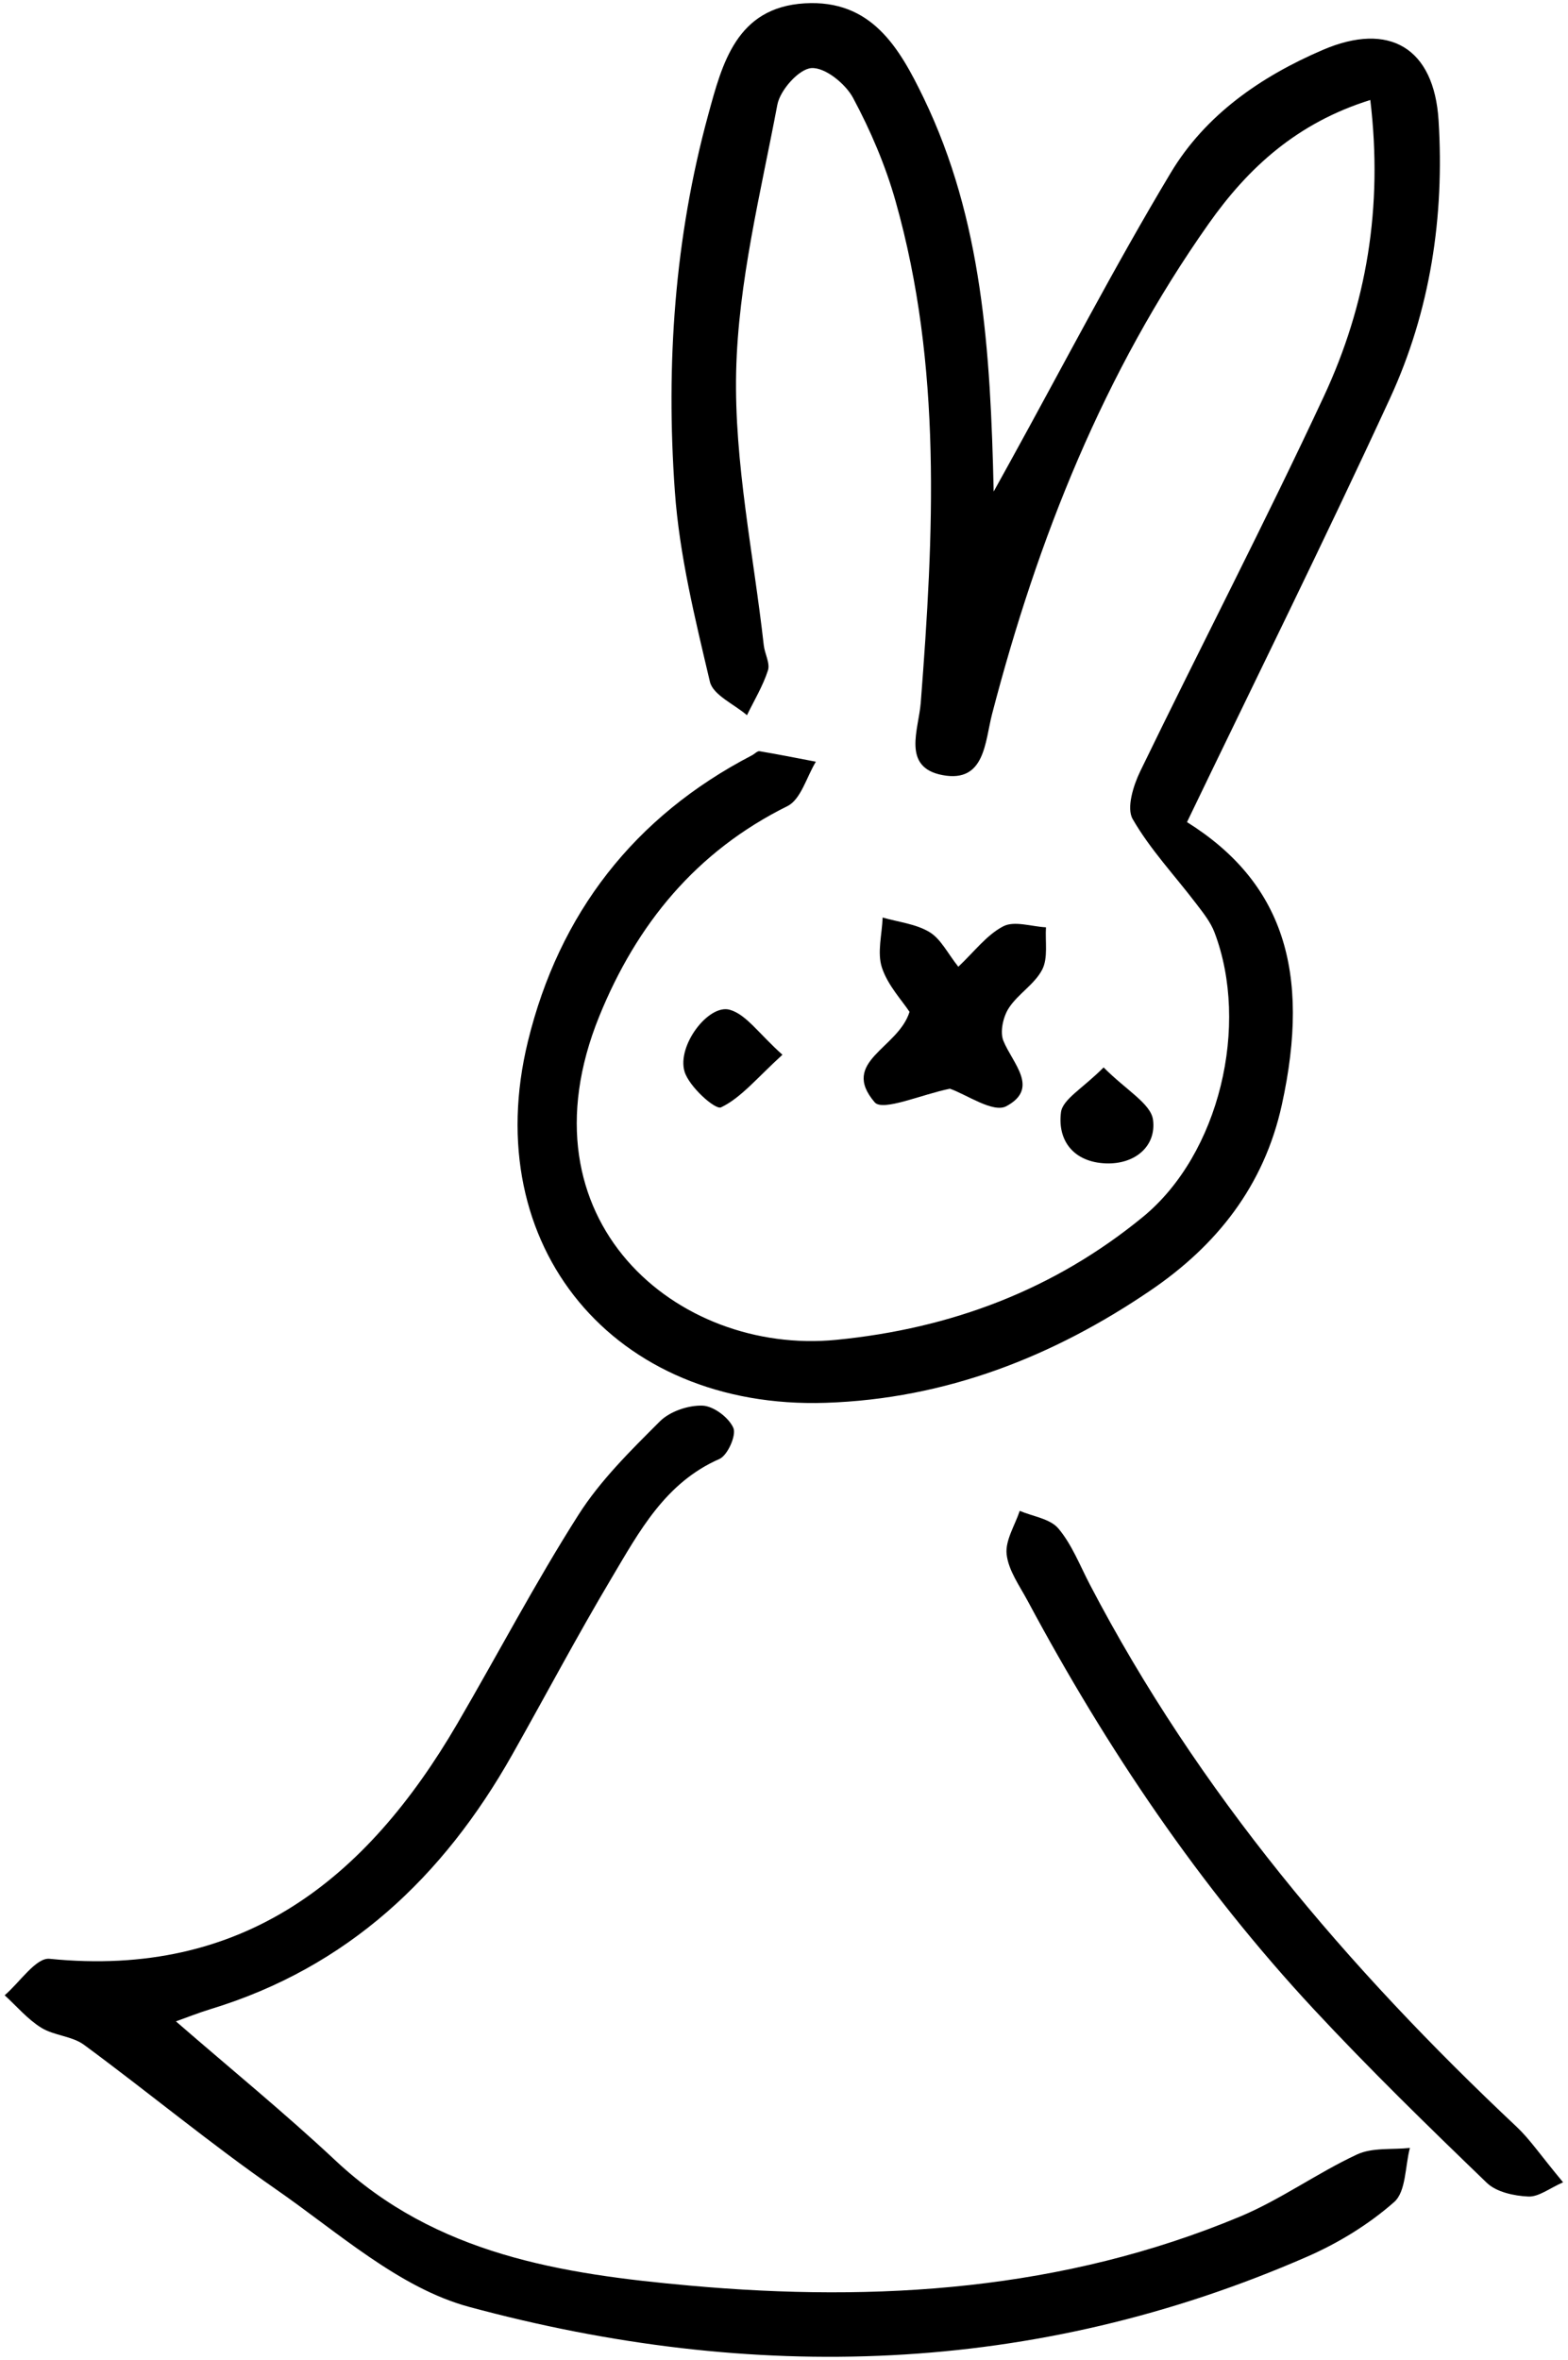 <?xml version="1.0" encoding="UTF-8"?><svg id="Calque_1" xmlns="http://www.w3.org/2000/svg" viewBox="0 0 511.52 769.49"><path class="cls-1" d="m447.04,32.6c-23.89,7.46-39.82,22.04-52.74,40.35-34.24,48.5-55.75,102.67-70.64,159.8-2.37,9.09-2.27,22.62-16.19,19.99-13.37-2.52-7.78-14.86-7.1-23.58,4.25-54.9,7.02-109.75-8.22-163.58-3.29-11.63-8.15-23.02-13.86-33.66-2.48-4.63-9.14-10-13.56-9.72-4.09.26-10.23,7.16-11.14,11.95-5.46,28.9-12.79,57.97-13.44,87.12-.65,29.63,5.68,59.42,9.01,89.13.31,2.78,2.12,5.87,1.36,8.21-1.64,5.07-4.48,9.76-6.84,14.6-4.18-3.6-11.06-6.56-12.09-10.91-4.83-20.49-9.95-41.22-11.44-62.11-2.95-41.35-.09-82.63,10.9-122.81,4.53-16.57,9.17-34.96,31.45-36.29,21.74-1.29,30.85,14.34,38.87,30.96,19.06,39.51,21.75,82.03,22.79,128.23,2.75-4.96,4.05-7.31,5.34-9.66,17.38-31.49,33.95-63.48,52.44-94.3,11.34-18.9,29.38-31.38,49.62-40.06,21.65-9.29,36.27-.66,37.74,23.02,1.95,31.36-2.69,62.07-15.85,90.61-21.37,46.34-44.04,92.08-66.22,138.17,31.15,19.52,40.55,48.49,30.93,92.22-5.84,26.55-21.35,45.87-42.74,60.43-31.87,21.7-66.94,35.43-106.08,36.71-68.93,2.25-113.45-50.98-97.12-117.86,10.17-41.65,34.64-73.32,73.14-93.3.83-.43,1.71-1.43,2.43-1.31,6.14,1.03,12.25,2.25,18.37,3.42-3.03,4.96-4.88,12.3-9.28,14.48-29.76,14.75-49.19,38.49-61.4,68.57-27,66.52,25.53,110.54,77.27,105.47,37.63-3.68,71.16-16.37,100.09-40.08,25.06-20.55,34.85-62.58,23.36-92.78-1.29-3.4-3.74-6.44-5.99-9.39-6.98-9.17-15.02-17.69-20.71-27.58-2.06-3.58.21-10.9,2.47-15.56,19.81-40.86,40.77-81.18,59.94-122.33,13.86-29.75,19.31-61.48,15.12-96.55Z"/><path class="cls-1" d="m57.39,659.11c17.71,15.38,35.47,29.85,52.15,45.47,32.71,30.64,73.81,36.95,115.58,40.7,61.31,5.5,121.74,1.53,179.37-22.5,13.23-5.52,25.14-14.18,38.18-20.26,5.01-2.34,11.47-1.52,17.27-2.14-1.58,6.03-1.25,14.22-5.12,17.63-8.28,7.31-18.2,13.37-28.38,17.82-89.07,38.91-181.07,41.33-273.44,16.37-22.76-6.15-42.65-24.23-62.87-38.26-21.48-14.9-41.66-31.67-62.72-47.18-3.91-2.88-9.78-2.98-13.98-5.59-4.44-2.76-7.98-6.98-11.91-10.57,4.9-4.17,10.21-12.34,14.65-11.89,62.97,6.33,103.31-25.78,133.03-76.7,13.22-22.66,25.43-45.96,39.5-68.06,7.16-11.26,17.02-20.95,26.54-30.46,3.27-3.26,9.27-5.31,13.93-5.15,3.6.12,8.58,3.87,10.07,7.27,1.04,2.37-1.87,8.94-4.55,10.12-17.69,7.75-26.15,23.65-35.19,38.84-11.26,18.92-21.57,38.4-32.4,57.58-22.52,39.9-53.79,69.39-98.42,82.97-3.86,1.18-7.62,2.68-11.29,3.99Z"/><path class="cls-1" d="m509.9,711.6c-4.4,1.92-7.93,4.79-11.33,4.63-4.63-.21-10.39-1.44-13.53-4.46-19.21-18.51-38.35-37.15-56.52-56.68-37.19-39.98-67.49-84.95-93.25-133.05-2.65-4.94-6.29-9.95-6.88-15.21-.51-4.51,2.7-9.44,4.27-14.18,4.3,1.83,9.92,2.56,12.61,5.75,4.42,5.25,7.02,12.06,10.27,18.28,35.34,67.71,83.98,124.87,139.24,176.83,4.28,4.03,7.63,9.05,15.13,18.08Z"/><path class="cls-1" d="m309.84,355.01c-9.12,1.84-21.88,7.49-24.5,4.42-11.42-13.37,7.65-17.48,11.37-29.49-2.42-3.7-7.1-8.62-9.01-14.45-1.6-4.88.04-10.83.24-16.31,5.15,1.49,10.85,2.07,15.29,4.75,3.7,2.23,5.92,6.93,9.4,11.3,5.18-4.87,9.23-10.37,14.67-13.19,3.62-1.87,9.21.09,13.92.33-.29,4.64.73,9.96-1.21,13.76-2.46,4.81-7.95,7.97-10.94,12.61-1.83,2.84-2.92,7.74-1.74,10.64,3.03,7.43,11.89,15.5.93,21.34-4.28,2.28-13.02-3.87-18.41-5.73Z"/><path class="cls-1" d="m255.26,343.92c-8.41,7.66-13.47,14-20.04,17.16-1.87.9-10.44-6.75-11.91-11.68-2.52-8.48,7.86-22.1,14.76-20.14,5.39,1.53,9.44,7.76,17.19,14.67Z"/><path class="cls-1" d="m360.02,348.05c7.43,7.49,15.46,11.84,16.13,17.13,1.1,8.62-5.94,14.53-15.4,14.17-10.29-.39-15.83-7.22-14.63-16.65.54-4.28,7.1-7.79,13.9-14.64Z"/></svg>
